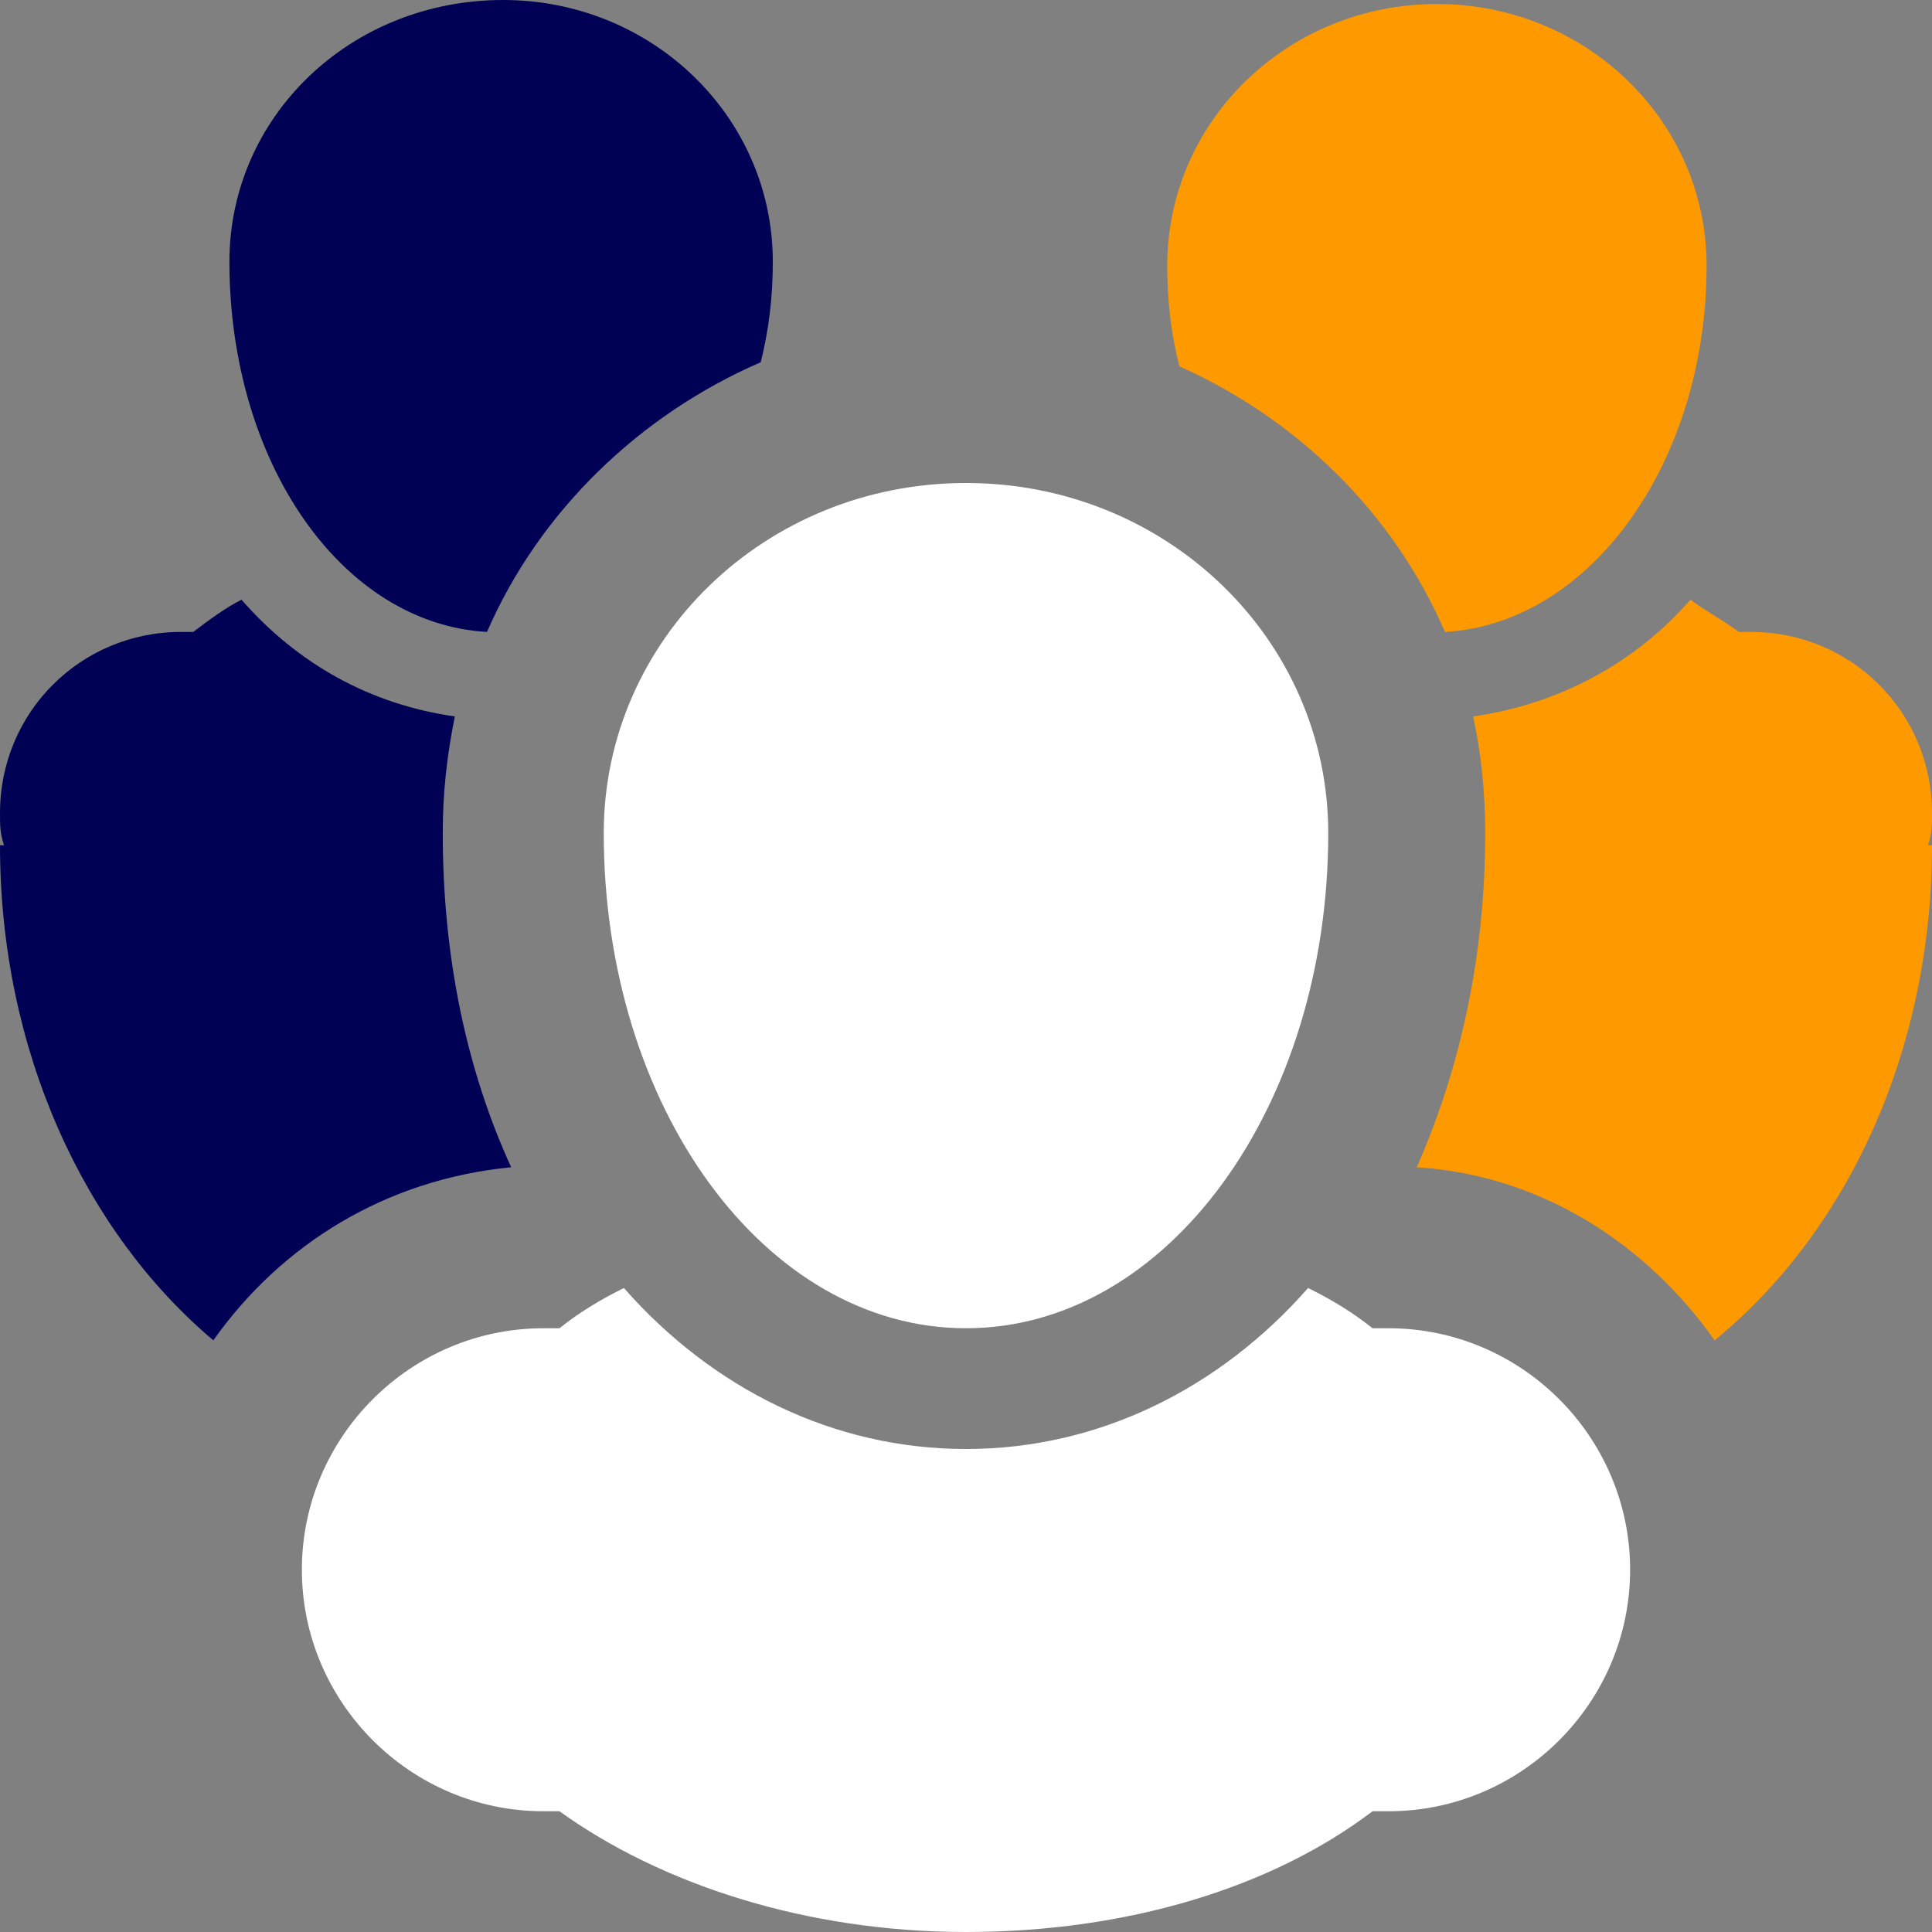 <?xml version="1.0" encoding="utf-8"?>
<!-- Generator: Adobe Illustrator 16.0.0, SVG Export Plug-In . SVG Version: 6.00 Build 0)  -->
<!DOCTYPE svg PUBLIC "-//W3C//DTD SVG 1.1//EN" "http://www.w3.org/Graphics/SVG/1.1/DTD/svg11.dtd">
<svg version="1.1" id="Capa_1" xmlns="http://www.w3.org/2000/svg" xmlns:xlink="http://www.w3.org/1999/xlink" x="0px" y="0px"
	 width="48px" height="48px" viewBox="0 0 48 48" style="enable-background:new 0 0 48 48;" xml:space="preserve">
<rect x="0" y="0" width="48" height="48" fill="#808080" stroke="none"/>
<style type="text/css">
<![CDATA[
	.st0{fill:#FF9900;}
	.st1{fill:#000055;}
	.st2{fill-rule:evenodd;clip-rule:evenodd;fill:#FFFFFF;}
]]>
</style>
<g id="Autoridades_y_referentes_4_">
	<path id="Usuario_15_" class="st2" d="M40.5,39c0,3.3-2.7,6-6,6c-0.1,0-0.3,0-0.4,0c-2.5,1.9-6.1,3-10.1,3c-4,0-7.6-1.2-10.1-3
		c-0.1,0-0.3,0-0.4,0c-3.3,0-6-2.7-6-6s2.7-6,6-6c0.1,0,0.3,0,0.4,0c0.5-0.4,1-0.7,1.6-1c2.2,2.5,5.2,4,8.5,4c3.3,0,6.3-1.5,8.5-4
		c0.6,0.3,1.1,0.6,1.6,1c0.1,0,0.3,0,0.4,0C37.8,33,40.5,35.7,40.5,39z M33,20.7C33,20.7,33,20.7,33,20.7L33,20.7c0-4.8-4-8.7-9-8.7
		c-5,0-9,3.9-9,8.7l0,0c0,0,0,0,0,0l0,0l0,0c0,6.8,4,12.3,9,12.3C29,33,33,27.5,33,20.7L33,20.7L33,20.7z"/>
	<g>
		<path class="st1" d="M5.3,33.3c1.7-2.4,4.3-4,7.4-4.3c0,0,0,0,0,0c-1.1-2.4-1.7-5.2-1.7-8.3c0-1,0.1-1.9,0.3-2.9
			c-2.1-0.3-3.9-1.3-5.3-2.9c-0.4,0.2-0.8,0.5-1.2,0.8c-0.1,0-0.2,0-0.3,0c-2.5,0-4.5,2-4.5,4.5c0,0.3,0,0.5,0.1,0.8H0
			C0,26.1,2.1,30.6,5.3,33.3z"/>
		<path class="st0" d="M35.9,15.7c3.6-0.2,6.5-4.2,6.5-9.1c0-3.6-3-6.5-6.7-6.5c-3.7,0-6.7,2.9-6.7,6.5c0,0.9,0.1,1.7,0.3,2.5
			C32.2,10.4,34.6,12.7,35.9,15.7z"/>
		<path class="st1" d="M12.1,15.7c1.3-3,3.8-5.4,6.8-6.7c0.2-0.8,0.3-1.6,0.3-2.5c0-3.6-3-6.5-6.7-6.5C8.7,0,5.7,2.9,5.7,6.5
			C5.7,11.5,8.5,15.5,12.1,15.7z"/>
		<path class="st0" d="M48,20.2c0-2.5-2-4.5-4.5-4.5c-0.1,0-0.2,0-0.3,0c-0.4-0.3-0.8-0.5-1.2-0.8c-1.4,1.6-3.3,2.6-5.4,2.9
			c0.2,0.9,0.3,1.9,0.3,2.9c0,3-0.6,5.8-1.7,8.3c0,0,0,0,0,0c3.1,0.2,5.7,1.9,7.4,4.3C45.9,30.6,48,26.1,48,21h-0.1
			C48,20.7,48,20.5,48,20.2z"/>
	</g>
</g>
</svg>
